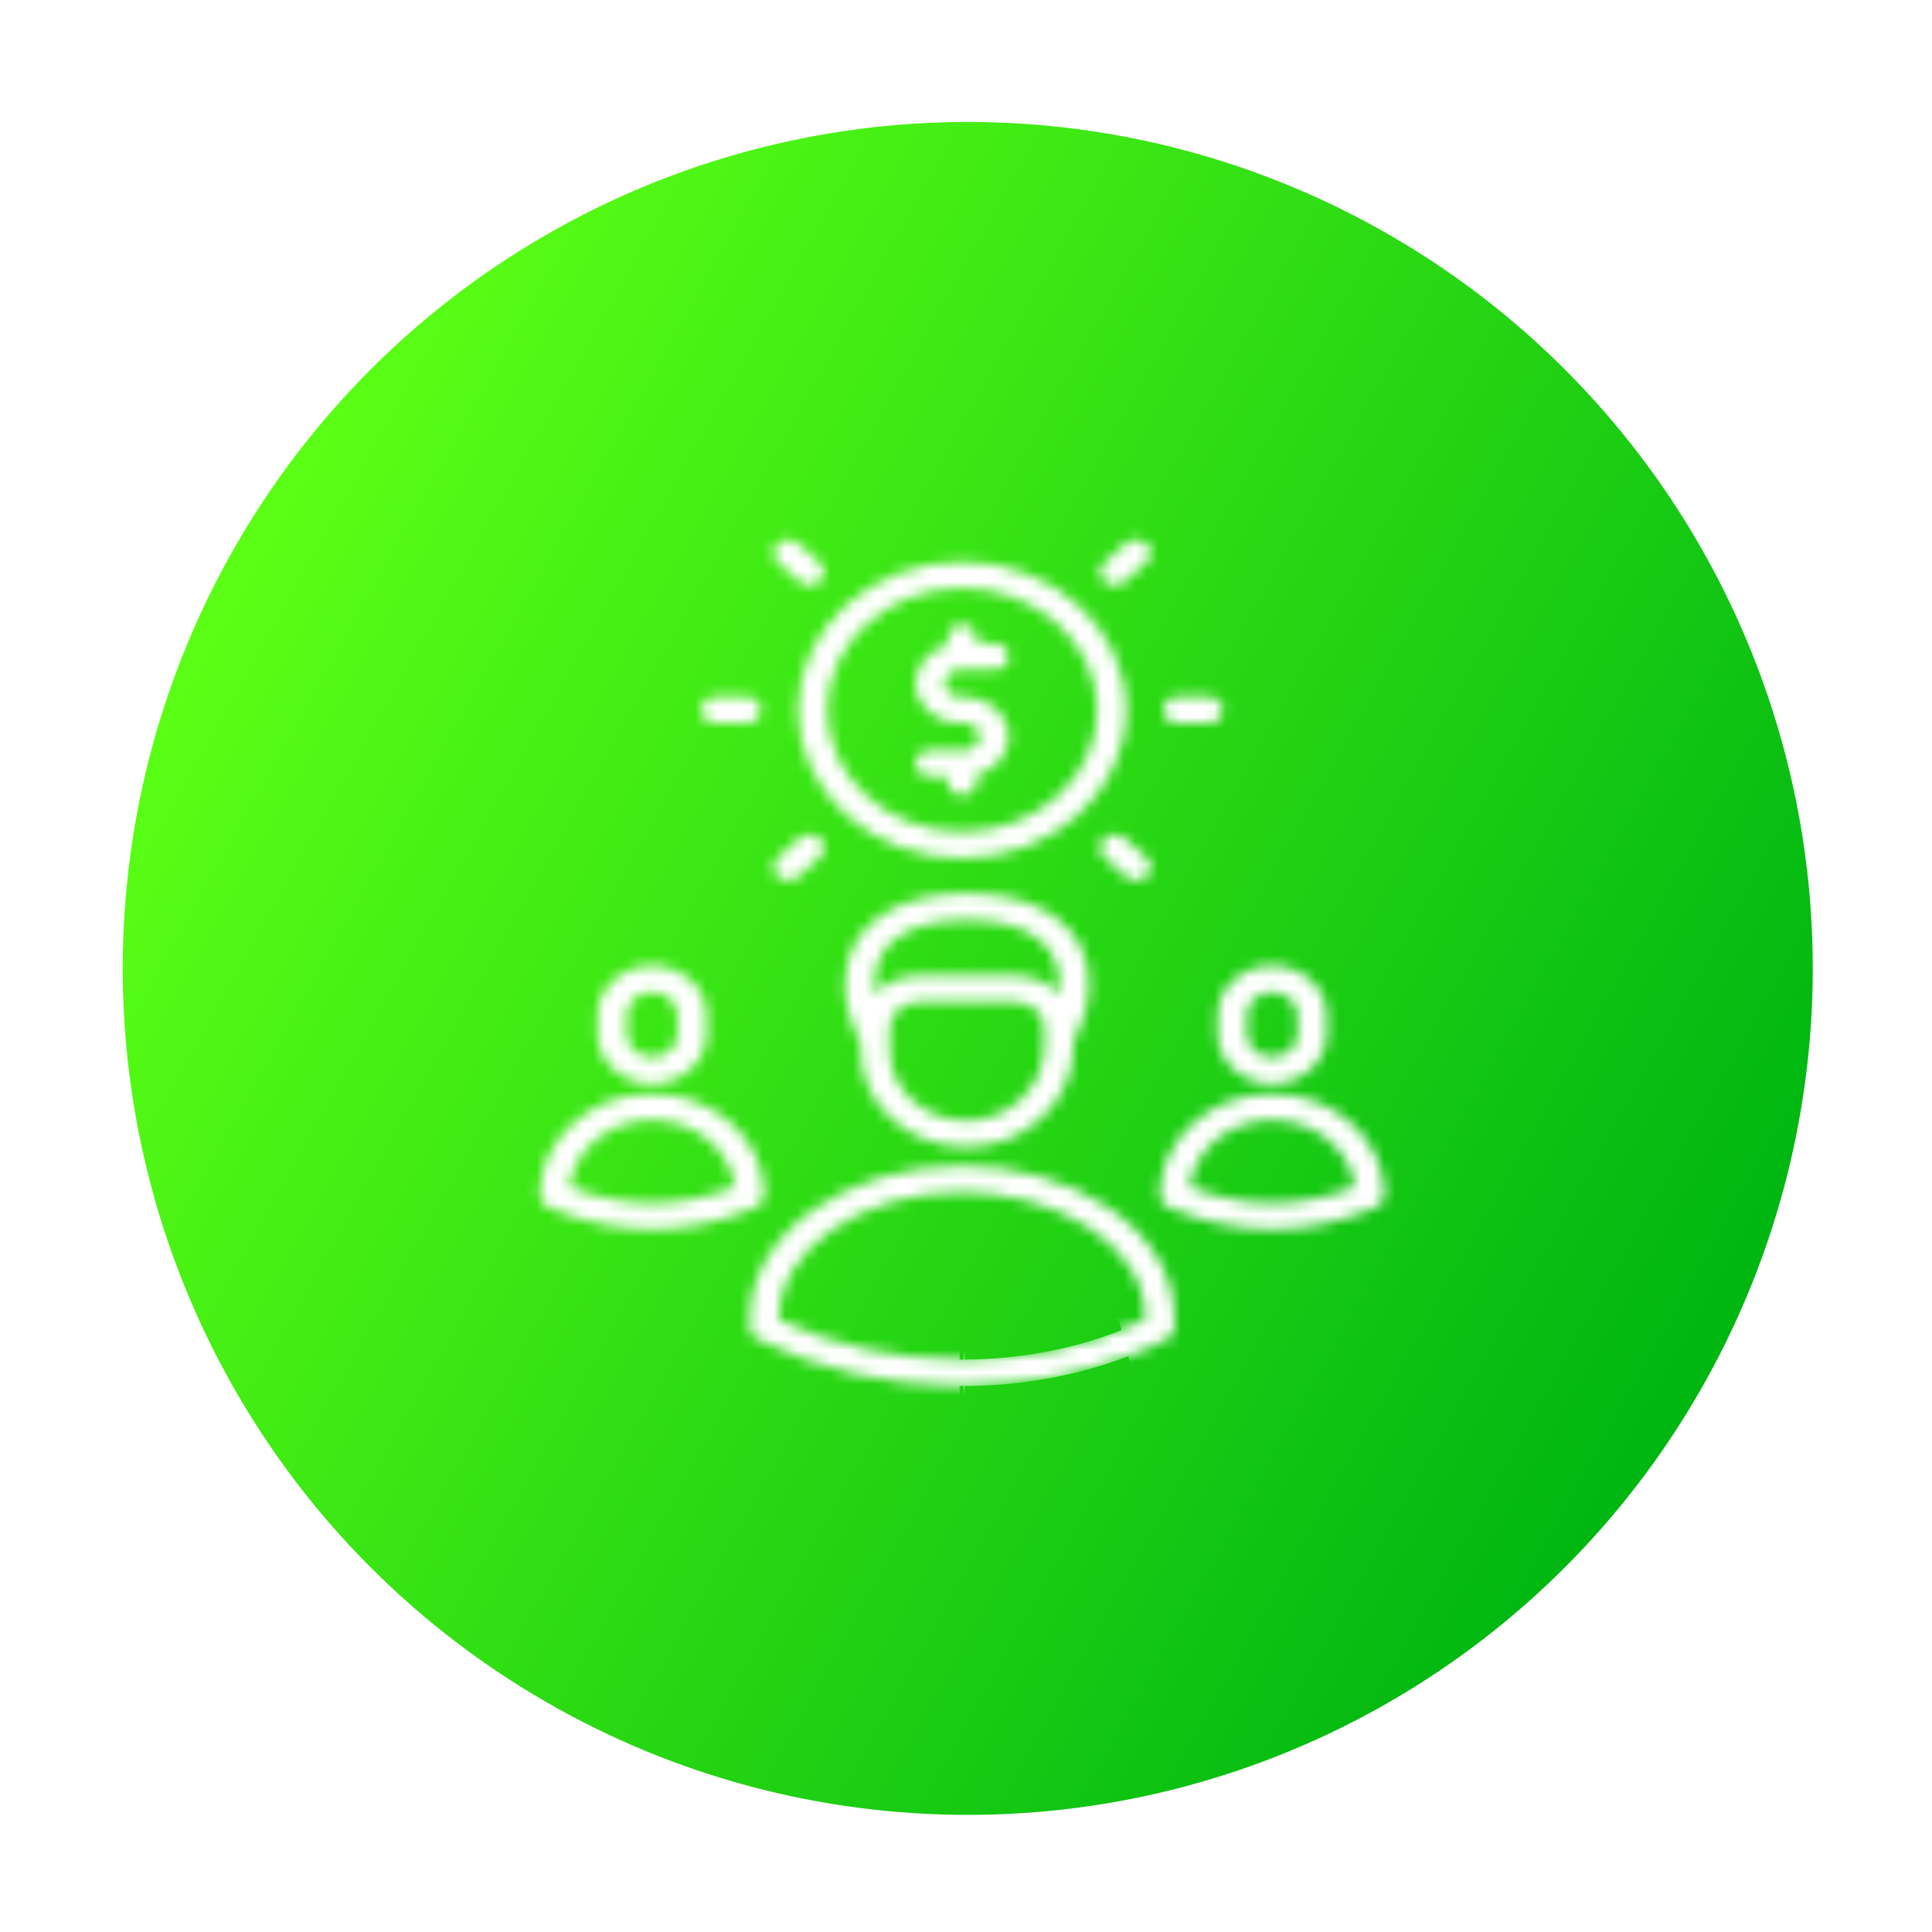 <svg width="171" height="171" viewBox="0 0 171 171" fill="none" xmlns="http://www.w3.org/2000/svg">
<g filter="url(#filter0_d_78_3)">
<ellipse cx="80.655" cy="80.715" rx="74.792" ry="74.92" fill="url(#paint0_linear_78_3)"/>
<mask id="path-2-inside-1_78_3" fill="white">
<path d="M80.317 96.535C85.942 96.613 90.004 92.302 90.004 87.712V87.257C90.873 85.605 91.39 83.818 91.39 82.106C91.39 77.155 87.249 74.079 80.583 74.079C73.918 74.079 69.777 77.155 69.777 82.106C69.777 83.825 70.293 85.622 71.166 87.281V88.024C71.166 92.628 75.207 96.409 80.317 96.535ZM87.413 87.712C87.413 91.229 84.203 94.314 80.387 94.194C76.689 94.104 73.758 91.366 73.758 88.024V85.992C73.758 84.724 74.9 83.692 76.303 83.692H84.868C86.272 83.692 87.413 84.724 87.413 85.992V87.712H87.413ZM80.583 76.42C83.053 76.42 88.798 76.975 88.798 82.106C88.798 82.388 88.766 82.677 88.73 82.965C87.788 81.984 86.415 81.35 84.868 81.35H76.303C74.758 81.35 73.387 81.983 72.444 82.961C72.41 82.675 72.369 82.386 72.369 82.106C72.369 76.975 78.113 76.42 80.583 76.42ZM80.157 98.179C69.789 98.179 61.354 104.248 61.354 111.707V112.495C61.354 112.916 61.605 113.305 62.01 113.513C72.774 119.03 87.409 119.097 98.302 113.513C98.708 113.305 98.959 112.916 98.959 112.495V111.707C98.959 103.532 89.557 98.179 80.157 98.179ZM96.367 111.803C86.626 116.511 73.692 116.514 63.946 111.803V111.707C63.946 105.538 71.218 100.52 80.157 100.52C88.096 100.52 96.367 104.903 96.367 111.707V111.803H96.367ZM102.774 86.555C102.774 88.96 104.939 90.916 107.601 90.916C110.264 90.916 112.429 88.96 112.429 86.555V84.828C112.429 82.423 110.264 80.467 107.601 80.467C104.939 80.467 102.774 82.423 102.774 84.828V86.555ZM105.366 84.828C105.366 83.715 106.369 82.808 107.602 82.808C108.834 82.808 109.838 83.715 109.838 84.828V86.555C109.838 87.669 108.834 88.575 107.602 88.575C106.369 88.575 105.366 87.669 105.366 86.555V84.828ZM107.596 91.801C102.112 91.801 97.65 95.837 97.65 100.796C97.65 101.248 97.939 101.66 98.39 101.853C104.499 104.469 110.7 104.471 116.813 101.853C117.264 101.66 117.553 101.248 117.553 100.796C117.553 95.837 113.086 91.801 107.596 91.801ZM100.286 100.058C100.694 96.735 103.817 94.142 107.596 94.142C111.381 94.142 114.509 96.735 114.917 100.058C110.002 101.965 105.201 101.965 100.286 100.058ZM52.712 90.916C55.374 90.916 57.539 88.96 57.539 86.555V84.828C57.539 82.423 55.374 80.467 52.712 80.467C50.05 80.467 47.884 82.423 47.884 84.828V86.555C47.884 88.96 50.05 90.916 52.712 90.916ZM50.476 84.828C50.476 83.715 51.479 82.808 52.712 82.808C53.945 82.808 54.948 83.715 54.948 84.828V86.555C54.948 87.669 53.945 88.575 52.712 88.575C51.479 88.575 50.476 87.669 50.476 86.555V84.828ZM62.663 100.795C62.663 95.837 58.196 91.801 52.707 91.801C47.223 91.801 42.761 95.836 42.761 100.795C42.761 101.248 43.05 101.66 43.502 101.853C49.609 104.469 55.811 104.471 61.922 101.853C62.374 101.66 62.663 101.248 62.663 100.795ZM45.398 100.058C45.805 96.735 48.927 94.142 52.707 94.142C56.492 94.142 59.619 96.735 60.026 100.058C55.113 101.965 50.311 101.965 45.398 100.058ZM80.15 70.967C88.171 70.967 94.695 65.079 94.695 57.84C94.695 50.602 88.171 44.714 80.15 44.714C72.137 44.714 65.618 50.602 65.618 57.84C65.618 65.079 72.137 70.967 80.15 70.967ZM80.15 47.055C86.741 47.055 92.104 51.894 92.104 57.84C92.104 63.787 86.741 68.626 80.15 68.626C73.566 68.626 68.21 63.787 68.21 57.84C68.21 51.894 73.566 47.055 80.15 47.055ZM81.698 60.202C81.698 59.545 81.106 59.011 80.379 59.011H79.934C77.778 59.011 76.024 57.427 76.024 55.479C76.024 53.868 77.231 52.52 78.865 52.096V51.464C78.865 50.817 79.445 50.293 80.161 50.293C80.876 50.293 81.457 50.817 81.457 51.464V51.945H82.994C83.71 51.945 84.29 52.469 84.29 53.116C84.29 53.763 83.71 54.286 82.994 54.286H79.934C79.207 54.286 78.616 54.822 78.616 55.479C78.616 56.136 79.207 56.67 79.934 56.67C79.805 56.67 80.249 56.67 80.379 56.67C82.536 56.67 84.29 58.254 84.29 60.202C84.29 61.81 83.087 63.156 81.457 63.581V64.217C81.457 64.864 80.876 65.388 80.161 65.388C79.445 65.388 78.865 64.864 78.865 64.217V63.735H77.32C76.604 63.735 76.024 63.211 76.024 62.564C76.024 61.917 76.604 61.393 77.32 61.393H80.379C81.106 61.394 81.698 60.86 81.698 60.202ZM92.749 46.465C92.243 46.008 92.243 45.267 92.749 44.81L94.644 43.099C95.15 42.641 95.97 42.641 96.476 43.099C96.982 43.556 96.982 44.297 96.476 44.754L94.581 46.465C94.075 46.922 93.255 46.922 92.749 46.465ZM67.564 69.216C68.07 69.673 68.07 70.414 67.564 70.871L65.67 72.582C65.165 73.04 64.343 73.039 63.838 72.582C63.331 72.125 63.331 71.385 63.838 70.927L65.731 69.216C66.236 68.759 67.058 68.759 67.564 69.216ZM97.964 57.84C97.964 57.194 98.543 56.67 99.26 56.67H101.939C102.655 56.67 103.235 57.194 103.235 57.84C103.235 58.488 102.655 59.011 101.939 59.011H99.26C98.543 59.011 97.964 58.488 97.964 57.84ZM57.078 57.84C57.078 57.194 57.658 56.67 58.373 56.67H61.053C61.768 56.67 62.348 57.194 62.348 57.84C62.348 58.488 61.768 59.011 61.053 59.011H58.373C57.658 59.011 57.078 58.488 57.078 57.84ZM96.476 70.927C96.982 71.385 96.982 72.125 96.476 72.582C95.97 73.04 95.15 73.04 94.644 72.582L92.749 70.871C92.243 70.414 92.243 69.673 92.749 69.216C93.255 68.759 94.075 68.759 94.581 69.216L96.476 70.927ZM63.837 44.754C63.331 44.297 63.331 43.556 63.837 43.099C64.343 42.641 65.163 42.641 65.669 43.099L67.564 44.81C68.07 45.267 68.07 46.008 67.564 46.465C67.058 46.922 66.237 46.922 65.731 46.465L63.837 44.754Z"/>
</mask>
<path d="M80.317 96.535C85.942 96.613 90.004 92.302 90.004 87.712V87.257C90.873 85.605 91.39 83.818 91.39 82.106C91.39 77.155 87.249 74.079 80.583 74.079C73.918 74.079 69.777 77.155 69.777 82.106C69.777 83.825 70.293 85.622 71.166 87.281V88.024C71.166 92.628 75.207 96.409 80.317 96.535ZM87.413 87.712C87.413 91.229 84.203 94.314 80.387 94.194C76.689 94.104 73.758 91.366 73.758 88.024V85.992C73.758 84.724 74.9 83.692 76.303 83.692H84.868C86.272 83.692 87.413 84.724 87.413 85.992V87.712H87.413ZM80.583 76.42C83.053 76.42 88.798 76.975 88.798 82.106C88.798 82.388 88.766 82.677 88.73 82.965C87.788 81.984 86.415 81.35 84.868 81.35H76.303C74.758 81.35 73.387 81.983 72.444 82.961C72.41 82.675 72.369 82.386 72.369 82.106C72.369 76.975 78.113 76.42 80.583 76.42ZM80.157 98.179C69.789 98.179 61.354 104.248 61.354 111.707V112.495C61.354 112.916 61.605 113.305 62.01 113.513C72.774 119.03 87.409 119.097 98.302 113.513C98.708 113.305 98.959 112.916 98.959 112.495V111.707C98.959 103.532 89.557 98.179 80.157 98.179ZM96.367 111.803C86.626 116.511 73.692 116.514 63.946 111.803V111.707C63.946 105.538 71.218 100.52 80.157 100.52C88.096 100.52 96.367 104.903 96.367 111.707V111.803H96.367ZM102.774 86.555C102.774 88.96 104.939 90.916 107.601 90.916C110.264 90.916 112.429 88.96 112.429 86.555V84.828C112.429 82.423 110.264 80.467 107.601 80.467C104.939 80.467 102.774 82.423 102.774 84.828V86.555ZM105.366 84.828C105.366 83.715 106.369 82.808 107.602 82.808C108.834 82.808 109.838 83.715 109.838 84.828V86.555C109.838 87.669 108.834 88.575 107.602 88.575C106.369 88.575 105.366 87.669 105.366 86.555V84.828ZM107.596 91.801C102.112 91.801 97.65 95.837 97.65 100.796C97.65 101.248 97.939 101.66 98.39 101.853C104.499 104.469 110.7 104.471 116.813 101.853C117.264 101.66 117.553 101.248 117.553 100.796C117.553 95.837 113.086 91.801 107.596 91.801ZM100.286 100.058C100.694 96.735 103.817 94.142 107.596 94.142C111.381 94.142 114.509 96.735 114.917 100.058C110.002 101.965 105.201 101.965 100.286 100.058ZM52.712 90.916C55.374 90.916 57.539 88.96 57.539 86.555V84.828C57.539 82.423 55.374 80.467 52.712 80.467C50.05 80.467 47.884 82.423 47.884 84.828V86.555C47.884 88.96 50.05 90.916 52.712 90.916ZM50.476 84.828C50.476 83.715 51.479 82.808 52.712 82.808C53.945 82.808 54.948 83.715 54.948 84.828V86.555C54.948 87.669 53.945 88.575 52.712 88.575C51.479 88.575 50.476 87.669 50.476 86.555V84.828ZM62.663 100.795C62.663 95.837 58.196 91.801 52.707 91.801C47.223 91.801 42.761 95.836 42.761 100.795C42.761 101.248 43.05 101.66 43.502 101.853C49.609 104.469 55.811 104.471 61.922 101.853C62.374 101.66 62.663 101.248 62.663 100.795ZM45.398 100.058C45.805 96.735 48.927 94.142 52.707 94.142C56.492 94.142 59.619 96.735 60.026 100.058C55.113 101.965 50.311 101.965 45.398 100.058ZM80.15 70.967C88.171 70.967 94.695 65.079 94.695 57.84C94.695 50.602 88.171 44.714 80.15 44.714C72.137 44.714 65.618 50.602 65.618 57.84C65.618 65.079 72.137 70.967 80.15 70.967ZM80.15 47.055C86.741 47.055 92.104 51.894 92.104 57.84C92.104 63.787 86.741 68.626 80.15 68.626C73.566 68.626 68.21 63.787 68.21 57.84C68.21 51.894 73.566 47.055 80.15 47.055ZM81.698 60.202C81.698 59.545 81.106 59.011 80.379 59.011H79.934C77.778 59.011 76.024 57.427 76.024 55.479C76.024 53.868 77.231 52.52 78.865 52.096V51.464C78.865 50.817 79.445 50.293 80.161 50.293C80.876 50.293 81.457 50.817 81.457 51.464V51.945H82.994C83.71 51.945 84.29 52.469 84.29 53.116C84.29 53.763 83.71 54.286 82.994 54.286H79.934C79.207 54.286 78.616 54.822 78.616 55.479C78.616 56.136 79.207 56.67 79.934 56.67C79.805 56.67 80.249 56.67 80.379 56.67C82.536 56.67 84.29 58.254 84.29 60.202C84.29 61.81 83.087 63.156 81.457 63.581V64.217C81.457 64.864 80.876 65.388 80.161 65.388C79.445 65.388 78.865 64.864 78.865 64.217V63.735H77.32C76.604 63.735 76.024 63.211 76.024 62.564C76.024 61.917 76.604 61.393 77.32 61.393H80.379C81.106 61.394 81.698 60.86 81.698 60.202ZM92.749 46.465C92.243 46.008 92.243 45.267 92.749 44.81L94.644 43.099C95.15 42.641 95.97 42.641 96.476 43.099C96.982 43.556 96.982 44.297 96.476 44.754L94.581 46.465C94.075 46.922 93.255 46.922 92.749 46.465ZM67.564 69.216C68.07 69.673 68.07 70.414 67.564 70.871L65.67 72.582C65.165 73.04 64.343 73.039 63.838 72.582C63.331 72.125 63.331 71.385 63.838 70.927L65.731 69.216C66.236 68.759 67.058 68.759 67.564 69.216ZM97.964 57.84C97.964 57.194 98.543 56.67 99.26 56.67H101.939C102.655 56.67 103.235 57.194 103.235 57.84C103.235 58.488 102.655 59.011 101.939 59.011H99.26C98.543 59.011 97.964 58.488 97.964 57.84ZM57.078 57.84C57.078 57.194 57.658 56.67 58.373 56.67H61.053C61.768 56.67 62.348 57.194 62.348 57.84C62.348 58.488 61.768 59.011 61.053 59.011H58.373C57.658 59.011 57.078 58.488 57.078 57.84ZM96.476 70.927C96.982 71.385 96.982 72.125 96.476 72.582C95.97 73.04 95.15 73.04 94.644 72.582L92.749 70.871C92.243 70.414 92.243 69.673 92.749 69.216C93.255 68.759 94.075 68.759 94.581 69.216L96.476 70.927ZM63.837 44.754C63.331 44.297 63.331 43.556 63.837 43.099C64.343 42.641 65.163 42.641 65.669 43.099L67.564 44.81C68.07 45.267 68.07 46.008 67.564 46.465C67.058 46.922 66.237 46.922 65.731 46.465L63.837 44.754Z" fill="white" stroke="white" stroke-width="1000" mask="url(#path-2-inside-1_78_3)"/>
</g>
<defs>
<filter id="filter0_d_78_3" x="0.864" y="0.795" width="169.583" height="169.841" filterUnits="userSpaceOnUse" color-interpolation-filters="sRGB">
<feFlood flood-opacity="0" result="BackgroundImageFix"/>
<feColorMatrix in="SourceAlpha" type="matrix" values="0 0 0 0 0 0 0 0 0 0 0 0 0 0 0 0 0 0 127 0" result="hardAlpha"/>
<feOffset dx="5" dy="5"/>
<feGaussianBlur stdDeviation="5"/>
<feComposite in2="hardAlpha" operator="out"/>
<feColorMatrix type="matrix" values="0 0 0 0 0 0 0 0 0 0 0 0 0 0 0 0 0 0 0.25 0"/>
<feBlend mode="normal" in2="BackgroundImageFix" result="effect1_dropShadow_78_3"/>
<feBlend mode="normal" in="SourceGraphic" in2="effect1_dropShadow_78_3" result="shape"/>
</filter>
<linearGradient id="paint0_linear_78_3" x1="144.976" y1="113.306" x2="18.1" y2="42.317" gradientUnits="userSpaceOnUse">
<stop stop-color="#00B712"/>
<stop offset="1" stop-color="#5AFF15"/>
</linearGradient>
</defs>
</svg>
